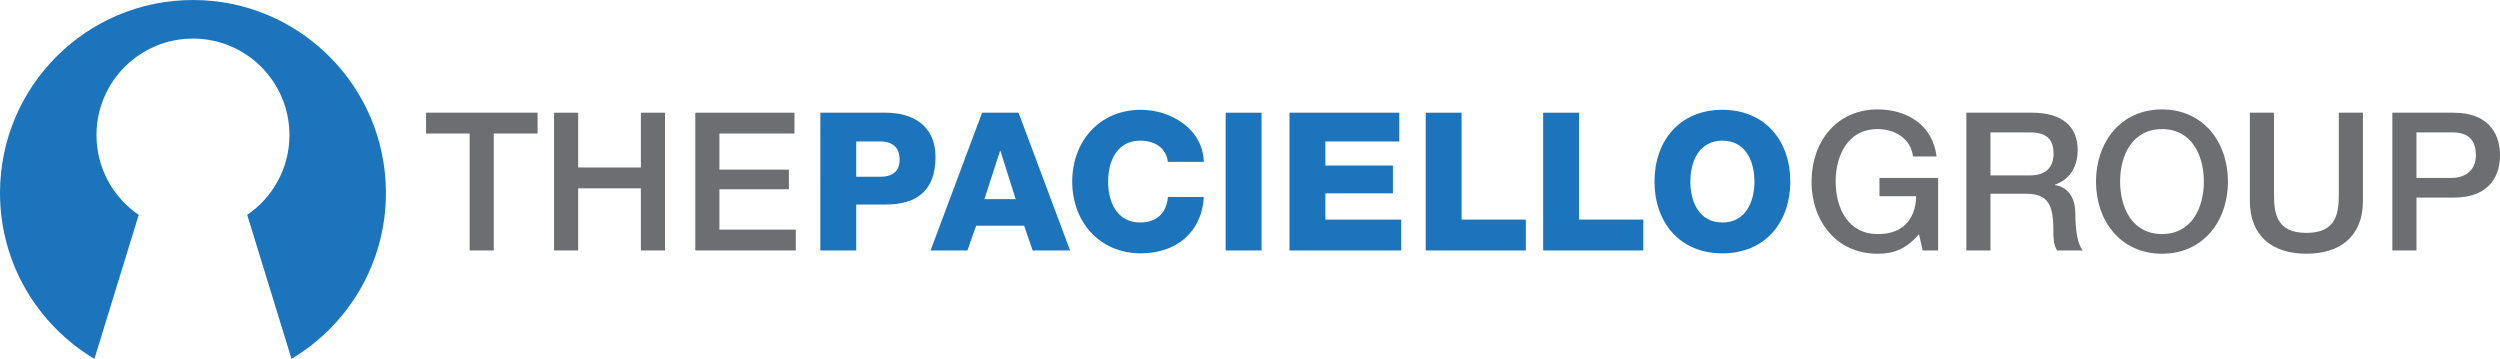 <?xml version="1.0" encoding="utf-8"?>
<!-- Generator: Adobe Illustrator 16.0.3, SVG Export Plug-In . SVG Version: 6.00 Build 0)  -->
<!DOCTYPE svg PUBLIC "-//W3C//DTD SVG 1.1//EN" "http://www.w3.org/Graphics/SVG/1.1/DTD/svg11.dtd">
<svg version="1.1" id="Layer_1" xmlns="http://www.w3.org/2000/svg" xmlns:xlink="http://www.w3.org/1999/xlink" x="0px" y="0px"
	 width="1190.55px" height="170.891px" viewBox="0 335.5 1190.55 170.891" enable-background="new 0 335.5 1190.55 170.891"
	 xml:space="preserve">
<g>
	<g>
		<path fill="#6D6E71" d="M202.893,389.168h53.109v9.924h-20.857v55.682h-11.486v-55.682h-20.766V389.168z"/>
		<path fill="#6D6E71" d="M263.851,389.168h11.486v26.096h29.863v-26.096h11.486v65.605h-11.486v-29.587h-29.863v29.587h-11.486
			V389.168z"/>
		<path fill="#6D6E71" d="M331.114,389.168h47.229v9.924H342.6v17.182h33.08v9.371H342.6v19.205h36.387v9.924h-47.872v-65.605
			H331.114z"/>
		<path fill="#1C75BC" d="M390.657,389.168h31.147c12.223,0,23.707,5.604,23.707,21.133c0,16.264-9.281,22.604-23.707,22.604
			h-14.059v21.869h-17.09L390.657,389.168L390.657,389.168z M407.748,419.674h11.485c5.33,0,9.188-2.206,9.188-8.179
			c0-6.156-3.951-8.637-9.188-8.637h-11.485V419.674z"/>
		<path fill="#1C75BC" d="M467.695,389.168h17.366l24.536,65.605h-17.827l-4.042-11.761h-22.88l-4.135,11.761h-17.551
			L467.695,389.168z M468.8,430.332h14.885l-7.259-22.972h-0.186L468.8,430.332z"/>
		<path fill="#1C75BC" d="M556.187,412.597c-0.919-6.615-6.065-10.107-13.232-10.107c-11.027,0-15.254,9.739-15.254,19.479
			c0,9.74,4.227,19.479,15.254,19.479c7.995,0,12.59-4.594,13.232-12.129h17.09c-0.919,16.906-13.323,26.831-29.955,26.831
			c-19.849,0-32.711-15.162-32.711-34.182s12.862-34.181,32.711-34.181c14.151,0,29.494,9.004,29.955,24.81H556.187z"/>
		<path fill="#1C75BC" d="M583.68,389.168h17.091v65.605H583.68V389.168z"/>
		<path fill="#1C75BC" d="M614.076,389.168h52.281v13.69h-35.189v11.485h32.158v13.231h-32.158v12.497h36.109v14.702h-53.201
			V389.168z"/>
		<path fill="#1C75BC" d="M678.941,389.168h17.09v50.903h30.6v14.702h-47.688v-65.605H678.941z"/>
		<path fill="#1C75BC" d="M734.884,389.168h17.09v50.903h30.598v14.702h-47.688V389.168L734.884,389.168z"/>
		<path fill="#1C75BC" d="M820.238,387.79c20.674,0,32.344,15.16,32.344,34.18s-11.67,34.182-32.344,34.182
			s-32.342-15.162-32.342-34.182C787.894,402.95,799.562,387.79,820.238,387.79z M820.238,441.45
			c11.025,0,15.252-9.741,15.252-19.48s-4.227-19.479-15.252-19.479s-15.254,9.739-15.254,19.479
			C804.984,431.711,809.212,441.45,820.238,441.45z"/>
		<path fill="#6D6E71" d="M922.968,454.773h-7.352l-1.746-7.718c-6.156,6.982-11.76,9.278-19.754,9.278
			c-19.664,0-31.426-15.619-31.426-34.364c0-18.744,11.762-34.364,31.426-34.364c14.334,0,26.369,7.626,28.117,22.42h-11.211
			c-1.102-8.638-8.635-13.049-16.904-13.049c-14.059,0-19.939,12.404-19.939,24.992c0,12.589,5.881,24.992,19.939,24.992
			c11.762,0.184,18.191-6.891,18.377-18.01h-17.459v-8.727h27.934v34.549H922.968z"/>
		<path fill="#6D6E71" d="M936.414,389.168h31.334c14.334,0,21.684,6.615,21.684,17.733c0,12.588-8.727,15.804-10.842,16.539v0.184
			c3.951,0.553,9.74,3.492,9.74,13.876c0,7.626,1.102,14.608,3.584,17.273h-12.313c-1.746-2.848-1.746-6.432-1.746-9.647
			c0-12.037-2.48-17.366-13.049-17.366H947.9v27.014h-11.484v-65.605H936.414z M947.9,419.029h18.836
			c7.26,0,11.211-3.583,11.211-10.475c0-8.361-5.42-10.016-11.395-10.016H947.9V419.029z"/>
		<path fill="#6D6E71" d="M1061.003,421.969c0,18.745-11.762,34.364-31.424,34.364c-19.666,0-31.426-15.619-31.426-34.364
			c0-18.744,11.76-34.364,31.426-34.364C1049.242,387.605,1061.003,403.225,1061.003,421.969z M1009.64,421.969
			c0,12.59,5.881,24.992,19.939,24.992s19.939-12.402,19.939-24.992c0-12.588-5.881-24.992-19.939-24.992
			S1009.64,409.382,1009.64,421.969z"/>
		<path fill="#6D6E71" d="M1071.435,389.168h11.486v38.225c0,8.821,0.551,19.02,15.436,19.02s15.436-10.198,15.436-19.02v-38.225
			h11.486v41.99c0,16.816-10.752,25.176-26.922,25.176c-16.174,0-26.924-8.359-26.924-25.176v-41.99H1071.435z"/>
		<path fill="#6D6E71" d="M1139.279,389.168h28.943c18.744,0,22.328,12.129,22.328,20.306c0,8.086-3.584,20.216-22.328,20.123
			h-17.459v25.177h-11.484V389.168z M1150.763,420.224h16.816c5.146,0,11.484-2.572,11.484-10.843
			c0-8.637-5.238-10.843-11.303-10.843h-16.998V420.224z"/>
	</g>
	<path fill="#1C75BC" d="M44.963,506.39l21.098-68.57c-12.141-8.269-20.117-22.2-20.117-37.997
		c0-25.375,20.571-45.945,45.945-45.945s45.945,20.57,45.945,45.945c0,15.797-7.975,29.729-20.117,37.997l21.098,68.57
		c26.919-16.023,44.963-45.4,44.963-79.002c0-50.748-41.141-91.889-91.89-91.889C41.141,335.5,0,376.64,0,427.389
		C0,460.992,18.044,490.367,44.963,506.39z"/>
</g>
</svg>
